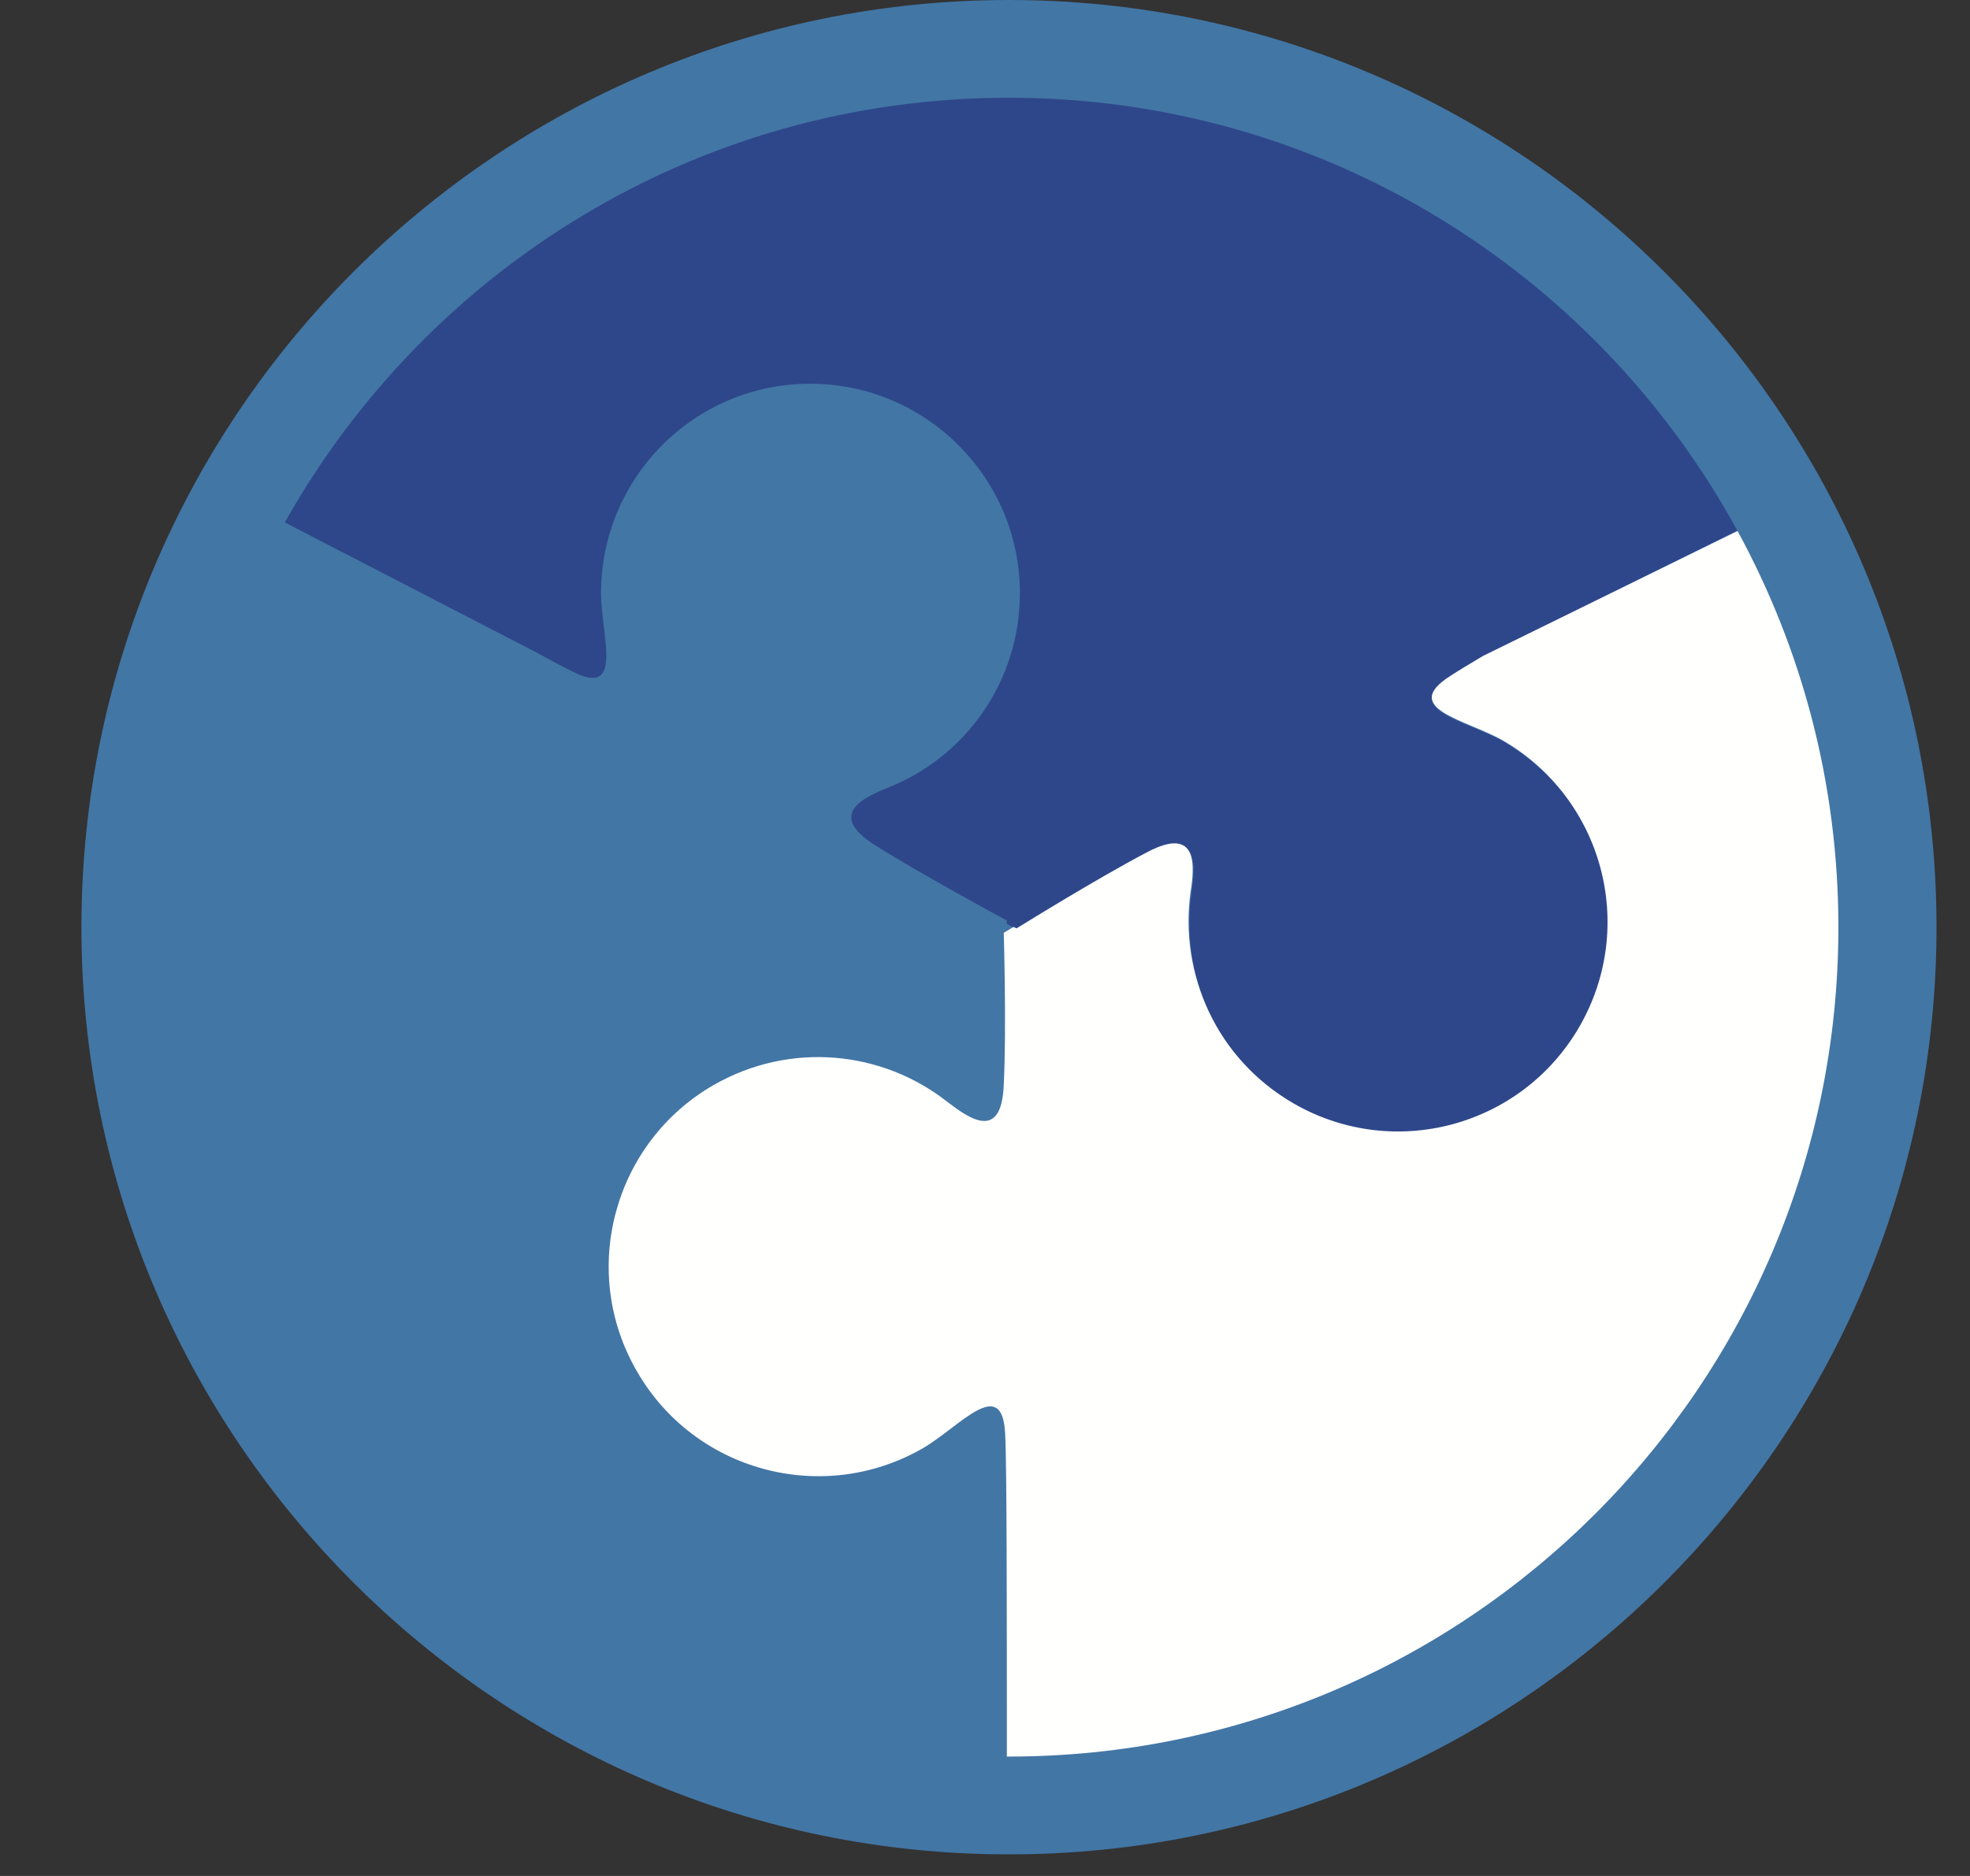 <?xml version="1.0" encoding="UTF-8"?>
<svg width="21px" height="20px" viewBox="0 0 21 20" version="1.1" xmlns="http://www.w3.org/2000/svg" xmlns:xlink="http://www.w3.org/1999/xlink">
    <rect x="0" y="0" width="21" height="20" fill="#333333" stroke="none"/>
    <title>Group</title>
    <g id="Page-1" stroke="none" stroke-width="1" fill="none" fill-rule="evenodd">
        <g id="lda-logo" transform="translate(-64.175, 0)" fill-rule="nonzero">
            <g id="Group" transform="translate(65.043, 0)">
                <path d="M9.887,0 C4.434,0 0,4.435 0,9.886 C0,15.336 4.434,19.77 9.887,19.77 C15.336,19.77 19.775,15.336 19.775,9.886 C19.775,4.435 15.336,0 9.887,0 Z" id="Fill-4" fill="#4276A5"></path>
                <path d="M8.62,8.382 C9.445,8.051 10.023,7.25 10.023,6.309 C10.023,5.077 9.019,4.076 7.79,4.076 C6.555,4.076 5.557,5.077 5.557,6.309 C5.557,6.759 5.815,7.436 5.246,7.141 C4.992,7.01 3.625,6.3 2.188,5.549 C1.458,6.831 1.044,8.31 1.044,9.886 C1.044,14.769 5,18.727 9.887,18.727 L9.887,15.699 C9.884,15.543 9.88,15.401 9.875,15.286 C9.845,14.647 9.39,15.21 8.998,15.433 C7.93,16.051 6.562,15.685 5.949,14.617 C5.333,13.548 5.691,12.184 6.767,11.563 C7.578,11.095 8.568,11.196 9.257,11.744 C9.479,11.913 9.832,12.174 9.862,11.561 C9.887,10.951 9.857,9.94 9.857,9.94 L9.887,9.922 L9.887,9.801 C9.887,9.801 8.992,9.321 8.479,8.991 C7.958,8.665 8.368,8.487 8.62,8.382 Z" id="Fill-5" fill="#4276A5"></path>
                <path d="M14.595,7.222 C14.861,7.046 16.289,6.329 17.652,5.657 C16.149,2.907 13.236,1.042 9.887,1.042 C6.568,1.042 3.684,2.869 2.168,5.57 L4.862,6.962 C4.997,7.036 5.126,7.106 5.226,7.155 C5.792,7.451 5.539,6.772 5.539,6.324 C5.539,5.093 6.535,4.091 7.768,4.091 C9.002,4.091 10.004,5.093 10.004,6.323 C10.004,7.266 9.423,8.07 8.601,8.396 C8.345,8.499 7.939,8.68 8.457,9.009 C8.973,9.334 9.865,9.814 9.865,9.814 L9.865,9.848 L9.968,9.909 C9.968,9.909 10.833,9.375 11.369,9.094 C11.922,8.808 11.871,9.248 11.833,9.521 C11.705,10.401 12.112,11.306 12.926,11.774 C13.992,12.391 15.361,12.027 15.98,10.957 C16.593,9.891 16.224,8.521 15.16,7.906 C14.769,7.684 14.05,7.567 14.595,7.222 Z" id="Fill-6" fill="#2E478A"></path>
                <path d="M14.591,7.207 C14.048,7.554 14.762,7.672 15.152,7.894 C16.222,8.516 16.585,9.879 15.967,10.948 C15.35,12.013 13.99,12.38 12.922,11.764 C12.104,11.292 11.702,10.39 11.823,9.512 C11.865,9.241 11.91,8.797 11.363,9.084 C10.825,9.365 9.968,9.898 9.968,9.898 L9.937,9.882 L9.832,9.945 C9.832,9.945 9.862,10.954 9.832,11.565 C9.808,12.178 9.456,11.918 9.233,11.749 C8.537,11.199 7.553,11.1 6.737,11.569 C5.671,12.184 5.302,13.552 5.921,14.619 C6.535,15.689 7.905,16.056 8.973,15.438 C9.362,15.211 9.819,14.65 9.847,15.291 C9.865,15.622 9.865,17.236 9.865,18.727 L9.887,18.727 C14.769,18.727 18.729,14.769 18.729,9.886 C18.729,8.354 18.339,6.917 17.654,5.661 L14.941,6.993 C14.805,7.074 14.682,7.147 14.591,7.207 Z" id="Fill-7" fill="#FFFFFE"></path>
            </g>
        </g>
    </g>
</svg>